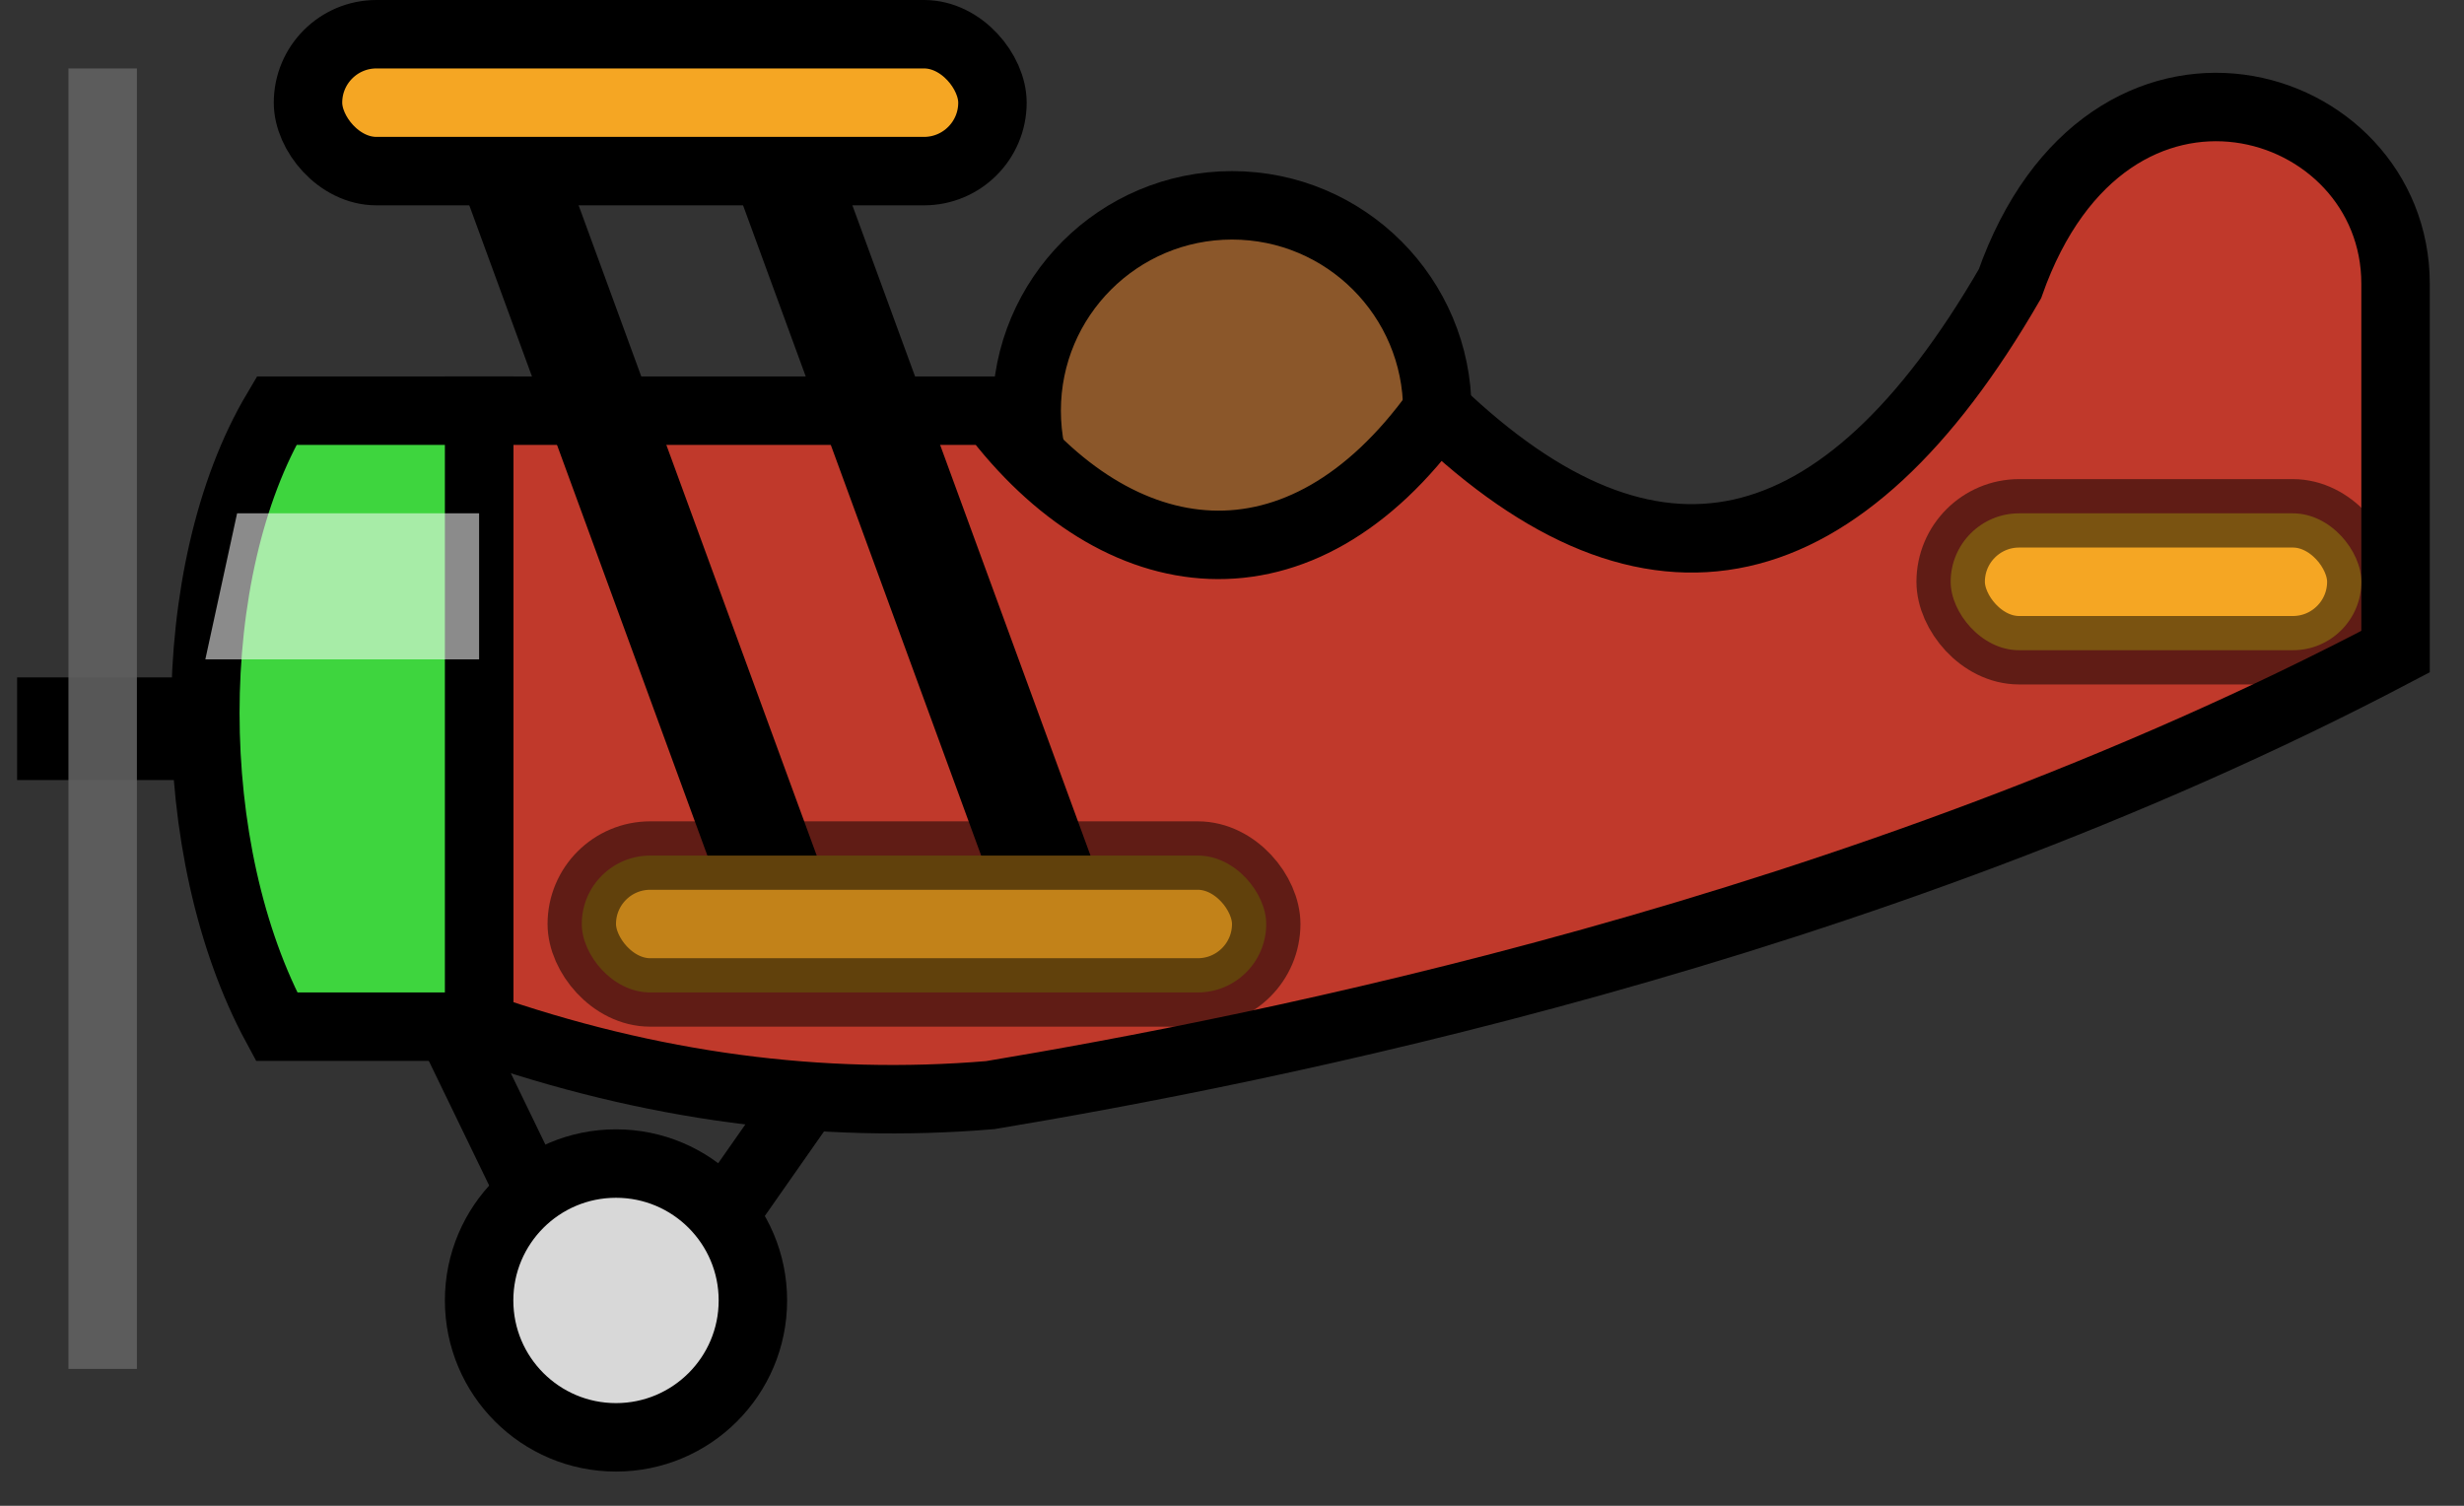 <?xml version="1.0" encoding="UTF-8"?>
<svg width="36px" height="22px" viewBox="0 0 36 22" version="1.1" xmlns="http://www.w3.org/2000/svg" xmlns:xlink="http://www.w3.org/1999/xlink">
    <rect x="0" y="0" width="36" height="22" fill="#333333" stroke="none"/>
    <g id="plane" stroke="none" stroke-width="1" fill="none" fill-rule="evenodd">
        <path d="M9,20 L6.5,14.838" id="Line-5" stroke="#000000" stroke-linecap="square"></path>
        <path d="M9,20 L12.5,15" id="Line-6" stroke="#000000" stroke-linecap="square"></path>
        <path d="M1,10.647 L5.5,10.647" id="Line-2" stroke="#000000" stroke-width="1.5" stroke-linecap="square"></path>
        <path d="M1.5,1.5 L1.5,19.5" id="Line-3" stroke="#616161" opacity="0.898" stroke-linecap="square"></path>
        <circle id="Oval" stroke="#000000" fill="#8B572A" cx="18" cy="6" r="3"></circle>
        <circle id="Oval" stroke="#000000" fill="#D8D8D8" cx="9" cy="19" r="2"></circle>
        <path d="M7,6 C9.648,6 12.148,6 14.5,6 C16.333,8.434 19,8.789 21,6 C24.127,9 26.916,8.382 29.366,4.146 C30.796,0.089 35,1.376 35,4.146 L35,9.52 C27.19,13.629 18.345,15.353 14.469,16 C11.989,16.208 9.499,15.874 7,15 L7,6 Z" id="Path-2" stroke="#000000" fill="#c0392b"></path>
        <path d="M15.5,13.5 L11.5,2.576" id="Line-4" stroke="#000000" stroke-width="1.5" stroke-linecap="square"></path>
        <path d="M11.5,13.5 L7.5,2.576" id="Line-4" stroke="#000000" stroke-width="1.5" stroke-linecap="square"></path>
        <path d="M7,6 L4.041,6 C2.653,8.34 2.653,12.436 4.041,15 L7,15 L7,6 Z" id="Path-3" stroke="#000000" fill="#3ED53E"></path>
        <rect id="Rectangle" stroke="#000000" fill="#F5A623" x="4.5" y="0.5" width="10" height="2" rx="1"></rect>
        <rect id="Rectangle" stroke-opacity="0.5" stroke="#000000" fill="#F5A623" x="28.5" y="7.5" width="6" height="2" rx="1"></rect>
        <rect id="Rectangle" stroke-opacity="0.502" stroke="#000000" fill="#C28219" x="8.5" y="12.5" width="10" height="2" rx="1"></rect>
        <polygon id="Path-4" fill-opacity="0.546" fill="#FFFFFF" points="7 9.634 7 7.5 3.464 7.5 3 9.634"></polygon>
    </g>
</svg>